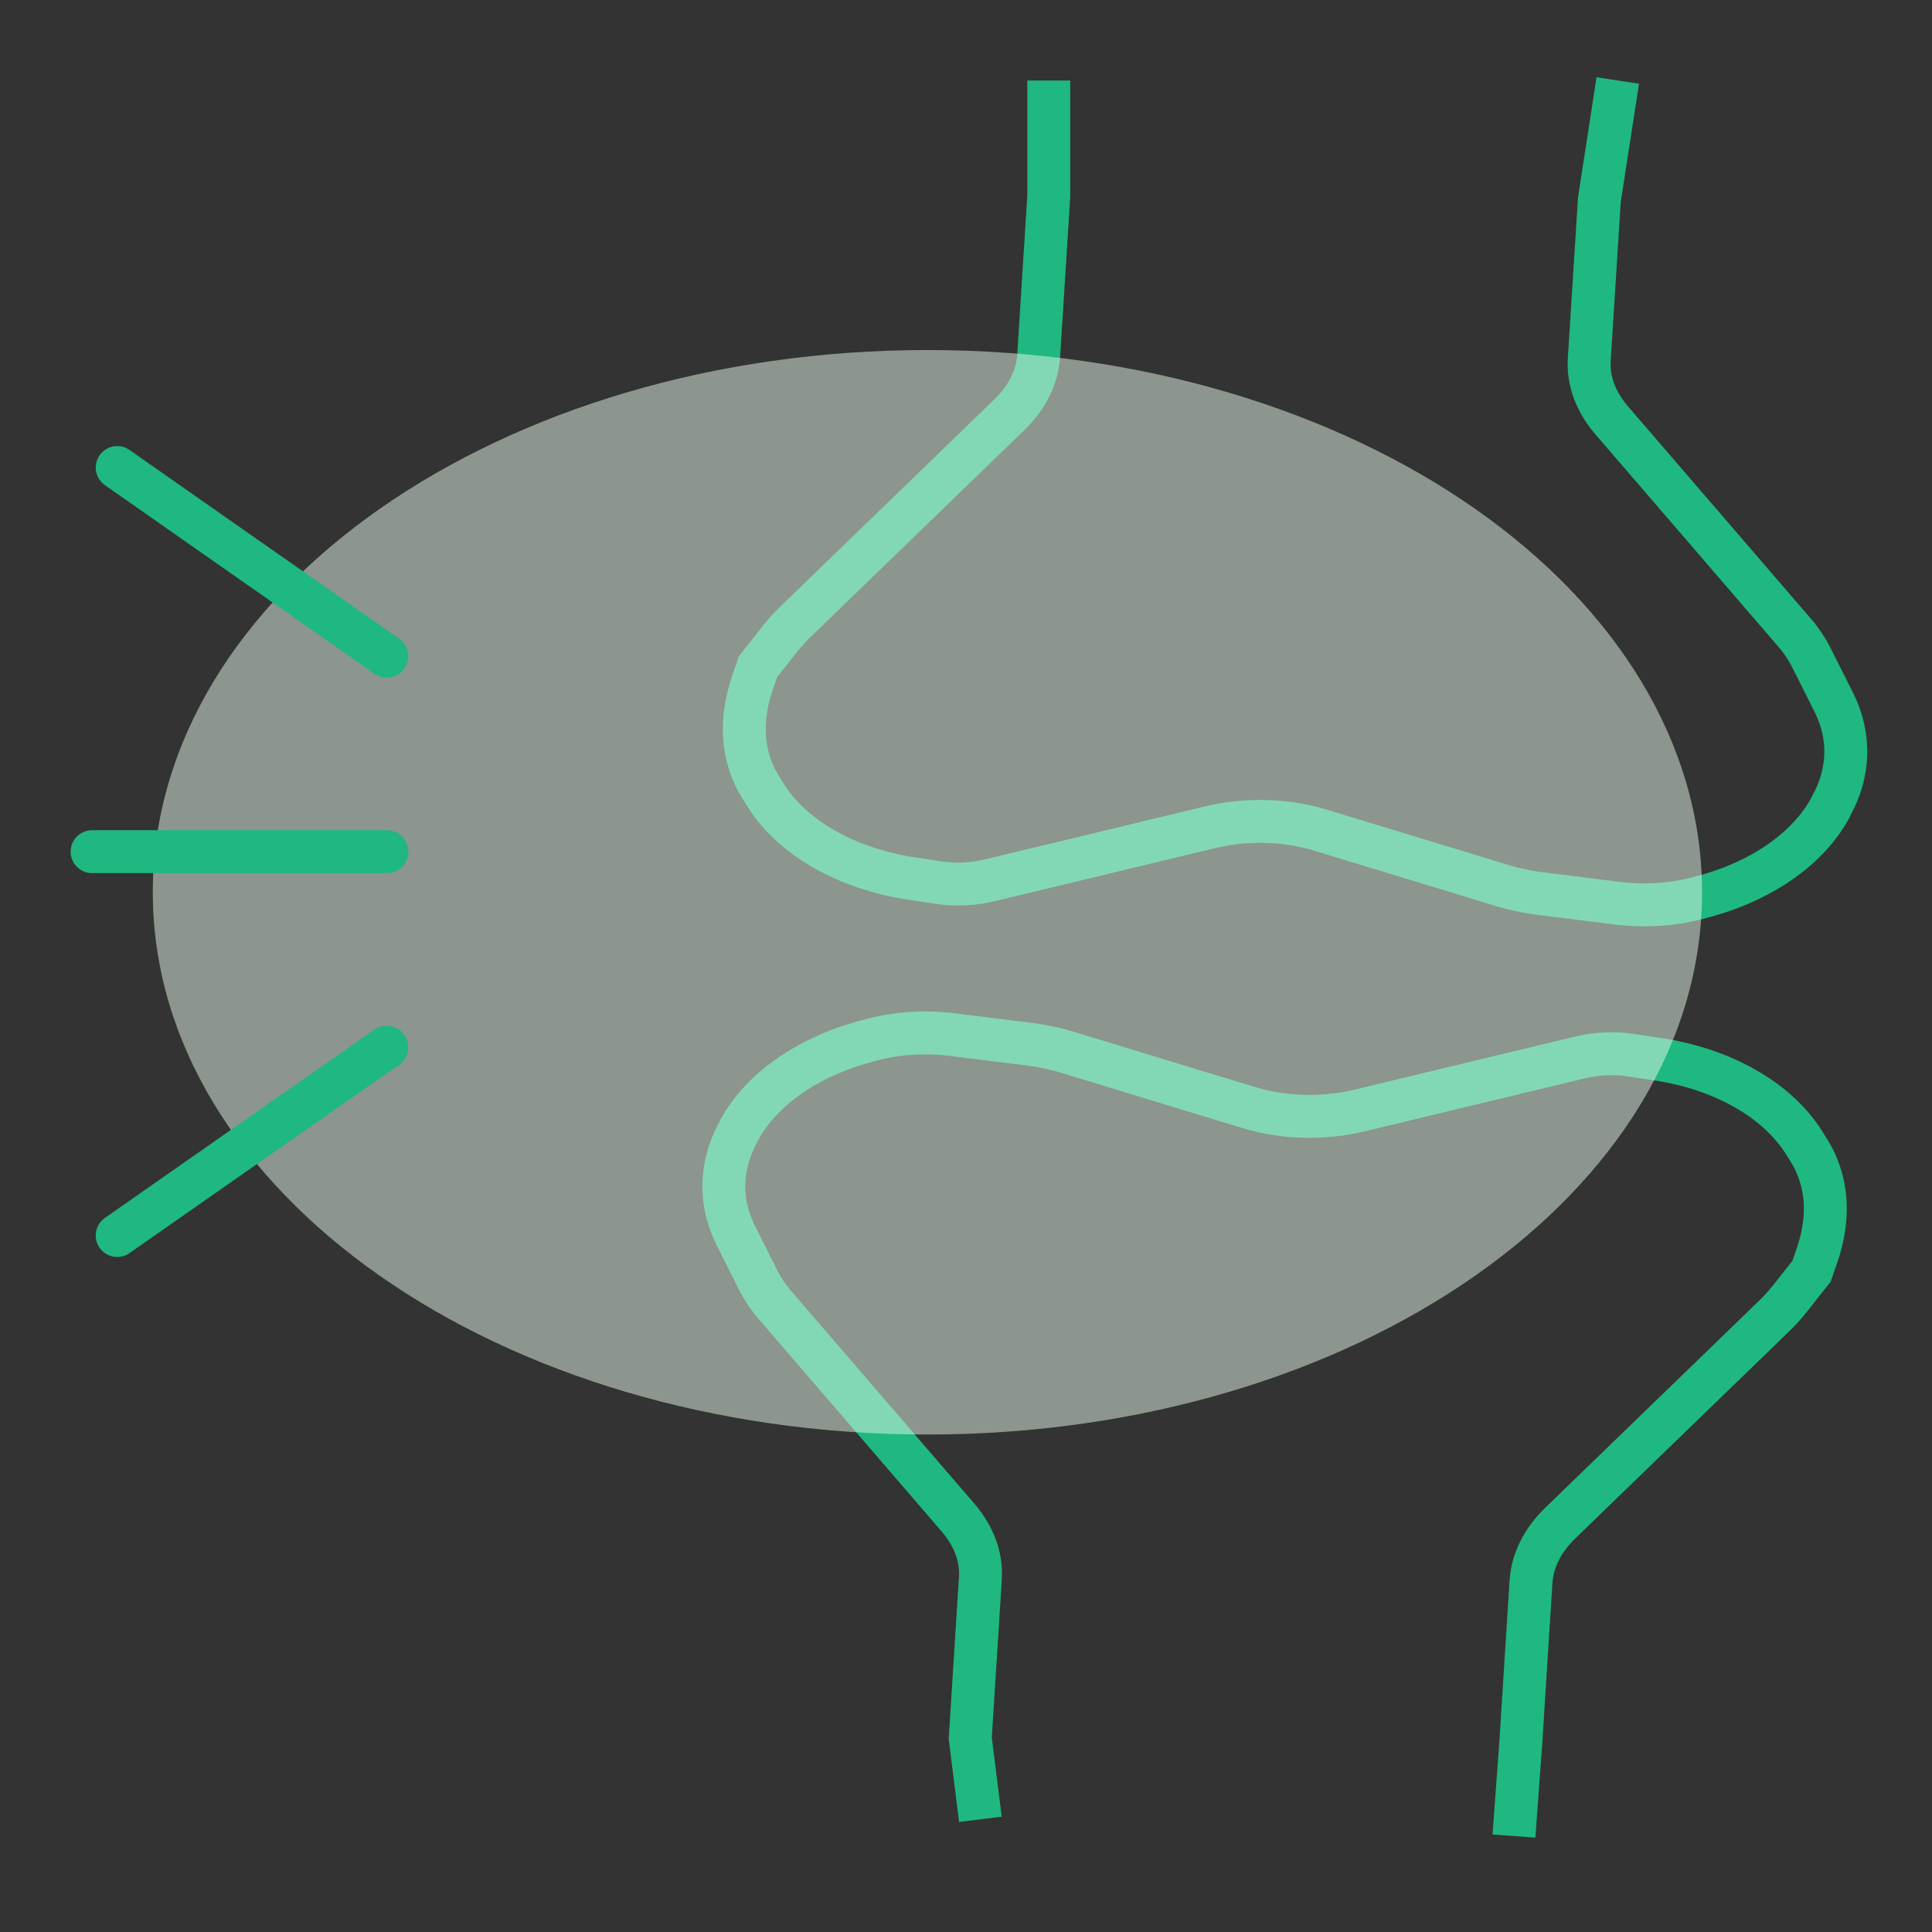 <svg width="45" height="45" viewBox="0 0 45 45" fill="none" xmlns="http://www.w3.org/2000/svg">
<rect x="0" y="0" width="45" height="45" fill="#333333" stroke="none"/>
<path d="M24.428 1.875V4.568L24.192 8.296C24.16 8.783 23.924 9.256 23.517 9.653L18.481 14.528C18.213 14.791 18.01 15.091 17.656 15.526L17.528 15.901C17.292 16.591 17.249 17.311 17.538 17.993C17.581 18.106 17.645 18.218 17.71 18.323L17.817 18.496C18.438 19.508 19.724 20.243 21.267 20.468L21.867 20.558C22.263 20.618 22.66 20.596 23.046 20.506L28.188 19.268C29.035 19.066 29.956 19.088 30.781 19.343L35.013 20.633C35.27 20.708 35.538 20.768 35.817 20.806L37.681 21.038C38.346 21.121 39.031 21.068 39.653 20.888L39.792 20.851C41.099 20.476 42.128 19.741 42.631 18.818L42.663 18.751C43.081 17.986 43.103 17.138 42.717 16.366L42.17 15.278C42.085 15.113 41.978 14.956 41.86 14.806L37.531 9.781C37.167 9.353 36.985 8.866 37.017 8.371L37.253 4.651L37.681 1.875" stroke="#1FB881" stroke-miterlimit="10"/>
<path d="M35.263 42.765L35.424 40.567L35.66 36.839C35.692 36.352 35.927 35.879 36.335 35.482L41.37 30.607C41.638 30.344 41.842 30.044 42.195 29.609L42.324 29.234C42.56 28.544 42.602 27.824 42.313 27.142C42.27 27.029 42.206 26.917 42.142 26.812L42.035 26.639C41.413 25.627 40.127 24.892 38.585 24.667L37.985 24.577C37.588 24.517 37.192 24.539 36.806 24.629L31.663 25.867C30.817 26.069 29.895 26.047 29.07 25.792L24.838 24.502C24.581 24.427 24.313 24.367 24.035 24.329L22.17 24.097C21.506 24.014 20.82 24.067 20.199 24.247L20.06 24.284C18.752 24.659 17.724 25.394 17.22 26.317L17.188 26.384C16.77 27.149 16.749 27.997 17.135 28.769L17.681 29.857C17.767 30.022 17.874 30.179 17.992 30.329L22.32 35.354C22.685 35.782 22.867 36.269 22.835 36.764L22.599 40.484L22.835 42.375" stroke="#1FB881" stroke-miterlimit="10"/>
<path opacity="0.5" d="M21.602 33.413C31.566 33.413 39.644 27.759 39.644 20.783C39.644 13.808 31.566 8.153 21.602 8.153C11.637 8.153 3.559 13.808 3.559 20.783C3.559 27.759 11.637 33.413 21.602 33.413Z" fill="#E6F9EA"/>
<path d="M9.009 15.285L2.73 10.89" stroke="#1FB881" stroke-linecap="round" stroke-linejoin="round"/>
<path d="M9.009 24.39L2.73 28.777" stroke="#1FB881" stroke-linecap="round" stroke-linejoin="round"/>
<path d="M2.145 19.837H9.012" stroke="#1FB881" stroke-linecap="round" stroke-linejoin="round"/>
</svg>
